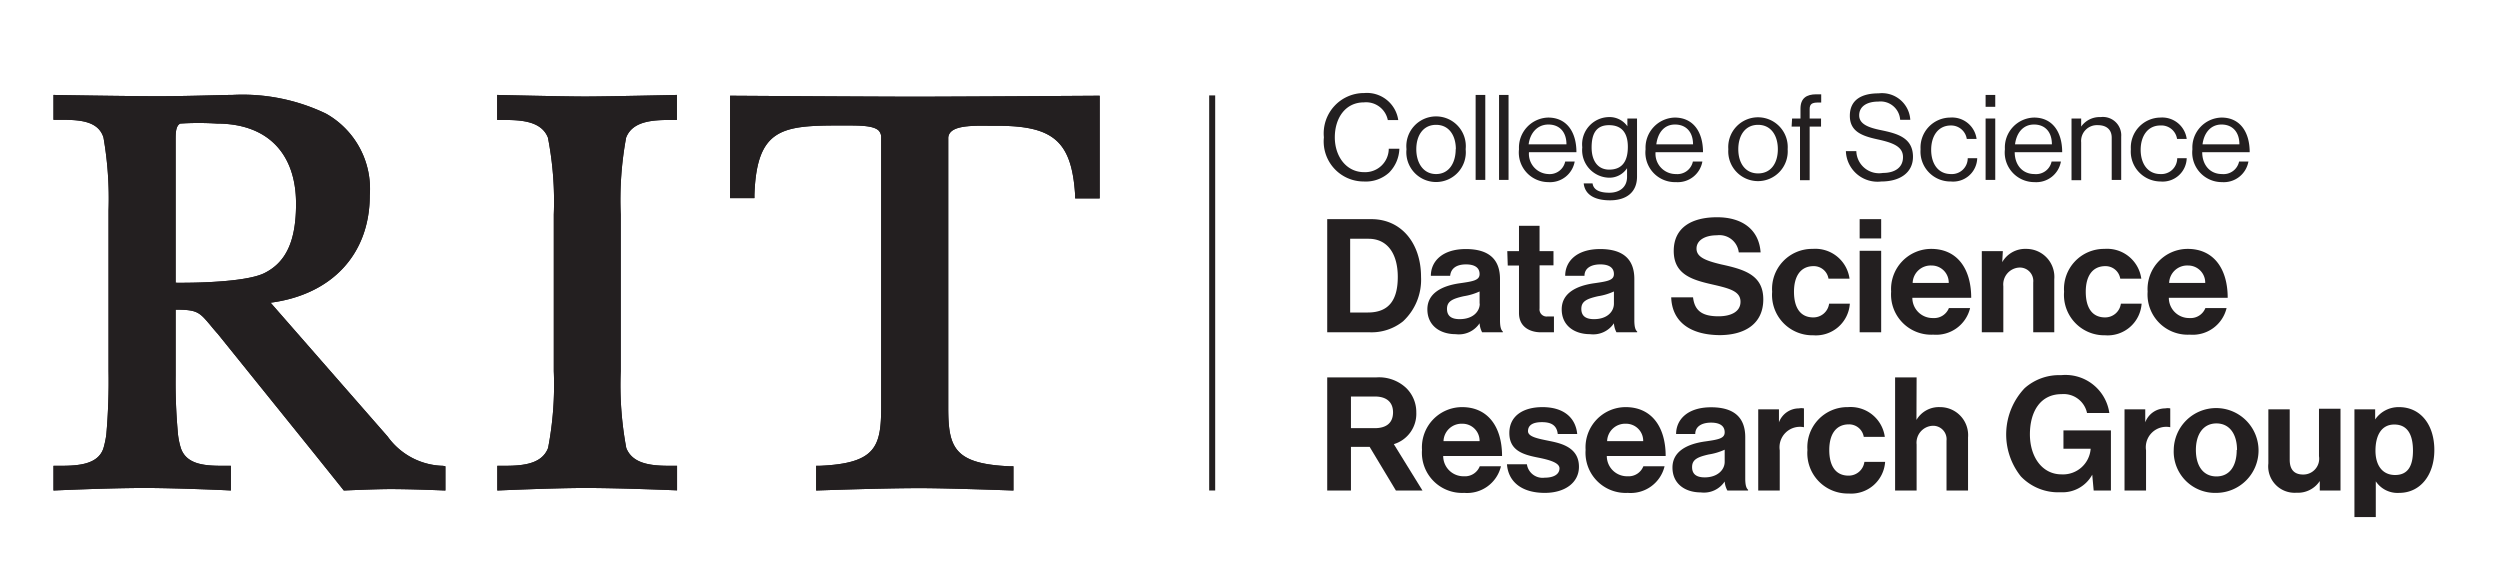 <svg id="Layer_1" data-name="Layer 1" xmlns="http://www.w3.org/2000/svg" viewBox="0 0 158 37.03"><defs><style>.cls-1{fill:#231f20;}</style></defs><title>COS_Data Science Research Group_hor_k1</title><rect class="cls-1" x="76.42" y="6.03" width="0.38" height="24.97"/><path class="cls-1" d="M39.57,8.7c.43-1.12,1.85-1.12,3-1.12h.21V6s-4.44.1-5.8.1S31.42,6,31.42,6V7.58h.21c1.14,0,2.56,0,3,1.12A21.15,21.15,0,0,1,35,13.55v9.91a21.15,21.15,0,0,1-.36,4.85c-.43,1.13-1.85,1.13-3,1.13h-.21V31S35,30.84,37,30.84c2.26,0,5.79.15,5.79.15V29.44h-.21c-1.14,0-2.56,0-3-1.13a21.74,21.74,0,0,1-.35-4.85V13.55A21.74,21.74,0,0,1,39.57,8.7Z"/><path class="cls-1" d="M46.14,6.05v6.47h1.54v-.2c.14-4.21,1.75-4.39,5.39-4.39h.37c.9,0,1.75,0,2.09.32a.62.62,0,0,1,.16.47v17c0,2.53-.35,3.57-3.91,3.72h-.2V31s4.15-.15,6.55-.15c1.83,0,5.92.15,5.92.15V29.47h-.21c-3.55-.15-3.91-1.19-3.91-3.72v-17a.56.56,0,0,1,.17-.42c.41-.41,1.54-.39,2.44-.38h.51c3.55,0,4.69,1,4.9,4.4v.19H69.5V6.05s-9,.06-11.68.06S46.14,6.05,46.14,6.05Z"/><path class="cls-1" d="M28,29.44a4.43,4.43,0,0,1-3.5-1.85L17.1,19.13c3.88-.51,6.27-3.07,6.27-6.78A5.45,5.45,0,0,0,20.6,7.18,12.2,12.2,0,0,0,14.67,6c-.78,0-2.65.08-4.71.08S3.38,6,3.38,6V7.57h.31c1.18,0,2.5,0,2.85,1.12a22.5,22.5,0,0,1,.32,4.59V23.46a38.67,38.67,0,0,1-.14,4,5.78,5.78,0,0,1-.18.86c-.36,1.12-1.79,1.12-2.95,1.12H3.38V31s3.46-.16,5.77-.16c2,0,5.44.15,5.44.16V29.44h-.31c-1.16,0-2.47,0-2.85-1.12a4.74,4.74,0,0,1-.18-.86,35.71,35.71,0,0,1-.15-3.73V19.57c1.38,0,1.5.16,2.21,1,.13.16.28.34.46.54l6.15,7.63L21.73,31s2-.09,2.95-.09c1.4,0,3.47.09,3.47.09V29.47ZM11.1,17.87V8.81c0-.36,0-.86.29-1a18.09,18.09,0,0,1,2.32,0c3.16,0,5,1.85,5,5.07,0,2.35-.63,3.7-2,4.38S11.1,17.87,11.1,17.87Z"/><path class="cls-1" d="M39.57,8.7c.43-1.12,1.85-1.12,3-1.12h.21V6s-4.44.1-5.8.1S31.42,6,31.42,6V7.58h.21c1.14,0,2.56,0,3,1.12A21.15,21.15,0,0,1,35,13.55v9.91a21.15,21.15,0,0,1-.36,4.85c-.43,1.13-1.85,1.13-3,1.13h-.21V31S35,30.84,37,30.84c2.26,0,5.79.15,5.79.15V29.44h-.21c-1.14,0-2.56,0-3-1.13a21.74,21.74,0,0,1-.35-4.85V13.55A21.74,21.74,0,0,1,39.57,8.7Z"/><path class="cls-1" d="M46.14,6.05v6.47h1.54v-.2c.14-4.21,1.75-4.39,5.39-4.39h.37c.9,0,1.75,0,2.09.32a.62.62,0,0,1,.16.47v17c0,2.53-.35,3.57-3.91,3.72h-.2V31s4.15-.15,6.55-.15c1.83,0,5.92.15,5.92.15V29.47h-.21c-3.55-.15-3.91-1.19-3.91-3.72v-17a.56.56,0,0,1,.17-.42c.41-.41,1.54-.39,2.44-.38h.51c3.55,0,4.69,1,4.9,4.4v.19H69.5V6.05s-9,.06-11.68.06S46.14,6.05,46.14,6.05Z"/><path class="cls-1" d="M28,29.44a4.43,4.43,0,0,1-3.5-1.85L17.1,19.13c3.88-.51,6.27-3.07,6.27-6.78A5.45,5.45,0,0,0,20.6,7.18,12.2,12.2,0,0,0,14.67,6c-.78,0-2.65.08-4.71.08S3.38,6,3.38,6V7.57h.31c1.18,0,2.5,0,2.85,1.12a22.5,22.5,0,0,1,.32,4.59V23.46a38.67,38.67,0,0,1-.14,4,5.78,5.78,0,0,1-.18.86c-.36,1.12-1.79,1.12-2.95,1.12H3.38V31s3.46-.16,5.77-.16c2,0,5.44.15,5.44.16V29.44h-.31c-1.16,0-2.47,0-2.85-1.12a4.74,4.74,0,0,1-.18-.86,35.71,35.71,0,0,1-.15-3.73V19.57c1.38,0,1.5.16,2.21,1,.13.16.28.34.46.54l6.15,7.63L21.73,31s2-.09,2.95-.09c1.4,0,3.47.09,3.47.09V29.47ZM11.1,17.87V8.81c0-.36,0-.86.29-1a18.09,18.09,0,0,1,2.32,0c3.16,0,5,1.85,5,5.07,0,2.35-.63,3.7-2,4.38S11.1,17.87,11.1,17.87Z"/><path class="cls-1" d="M83.67,8.68a2.55,2.55,0,0,1,2.55-2.8,2,2,0,0,1,2.15,1.71h-.66A1.4,1.4,0,0,0,86.2,6.47c-1.18,0-1.84,1-1.84,2.21s.73,2.2,1.85,2.2A1.49,1.49,0,0,0,87.77,9.4h.67a2.24,2.24,0,0,1-.65,1.51,2.19,2.19,0,0,1-1.6.56A2.53,2.53,0,0,1,83.67,8.68Z"/><path class="cls-1" d="M88.89,9.43a1.88,1.88,0,1,1,3.74,0,1.88,1.88,0,1,1-3.74,0Zm3.12,0c0-.85-.42-1.54-1.25-1.54s-1.25.69-1.25,1.54S89.94,11,90.76,11,92,10.29,92,9.43Z"/><path class="cls-1" d="M93.26,6h.61v5.37h-.61Z"/><path class="cls-1" d="M94.74,6h.6v5.37h-.6Z"/><path class="cls-1" d="M96,9.43a1.9,1.9,0,0,1,1.84-2c1.17,0,1.79.9,1.79,2.19h-3A1.28,1.28,0,0,0,97.85,11a1,1,0,0,0,1.07-.79h.6a1.58,1.58,0,0,1-1.67,1.3A1.87,1.87,0,0,1,96,9.43Zm.64-.31H99c0-.78-.44-1.25-1.14-1.25S96.7,8.41,96.61,9.12Z"/><path class="cls-1" d="M100.09,11.59h.56c.06.43.47.59,1.07.59s1.11-.32,1.11-1v-.55h0a1.33,1.33,0,0,1-1.15.6A1.74,1.74,0,0,1,100,9.31a1.72,1.72,0,0,1,1.66-1.91,1.38,1.38,0,0,1,1.19.58h0V7.49h.61v3.67c0,1-.68,1.5-1.71,1.5S100.16,12.26,100.09,11.59Zm2.79-2.31c0-.85-.36-1.37-1.19-1.37s-1.1.57-1.1,1.41.39,1.4,1.11,1.4C102.59,10.72,102.88,10.1,102.88,9.28Z"/><path class="cls-1" d="M104,9.43a1.9,1.9,0,0,1,1.84-2c1.17,0,1.79.9,1.79,2.19h-3A1.28,1.28,0,0,0,105.92,11a1,1,0,0,0,1.07-.79h.6a1.58,1.58,0,0,1-1.67,1.3A1.87,1.87,0,0,1,104,9.43Zm.64-.31H107c0-.78-.44-1.25-1.14-1.25S104.77,8.41,104.68,9.12Z"/><path class="cls-1" d="M109.23,9.43a1.88,1.88,0,1,1,3.75,0,1.88,1.88,0,1,1-3.75,0Zm3.13,0c0-.85-.42-1.54-1.25-1.54s-1.25.69-1.25,1.54.42,1.53,1.25,1.53S112.36,10.29,112.36,9.43Z"/><path class="cls-1" d="M113.26,7.49h.53V6.87c0-.67.39-.91,1-.91h.31v.52h-.2c-.39,0-.53.1-.53.42v.59h.72V8h-.72v3.39h-.61V8h-.53Z"/><path class="cls-1" d="M116.66,9.55h.66A1.44,1.44,0,0,0,119,10.93c.74,0,1.27-.33,1.27-1s-.64-.91-1.6-1.12-1.76-.48-1.76-1.49.74-1.42,1.82-1.42a1.79,1.79,0,0,1,2,1.67h-.64a1.24,1.24,0,0,0-1.38-1.15c-.73,0-1.21.31-1.21.87s.6.78,1.4.94c1,.21,2,.47,2,1.68,0,1-.82,1.56-2,1.56A2,2,0,0,1,116.66,9.55Z"/><path class="cls-1" d="M121.38,9.43a1.89,1.89,0,0,1,1.88-2,1.56,1.56,0,0,1,1.66,1.35h-.62a1,1,0,0,0-1-.85c-.83,0-1.25.69-1.25,1.54s.42,1.53,1.25,1.53a1,1,0,0,0,1.06-1h.6a1.52,1.52,0,0,1-1.66,1.47A1.89,1.89,0,0,1,121.38,9.43Z"/><path class="cls-1" d="M125.49,6h.61v.75h-.61Zm0,1.49h.61v3.88h-.61Z"/><path class="cls-1" d="M126.71,9.43a1.89,1.89,0,0,1,1.84-2c1.16,0,1.78.9,1.78,2.19h-3c0,.78.47,1.38,1.25,1.38a1,1,0,0,0,1.08-.79h.59a1.58,1.58,0,0,1-1.67,1.3A1.87,1.87,0,0,1,126.71,9.43Zm.64-.31h2.33c0-.78-.43-1.25-1.13-1.25S127.44,8.41,127.35,9.12Z"/><path class="cls-1" d="M131.53,8h0a1.43,1.43,0,0,1,1.23-.6,1.16,1.16,0,0,1,1.3,1.24v2.73h-.6V8.7c0-.51-.33-.79-.88-.79A1,1,0,0,0,131.53,9v2.39h-.61V7.49h.61Z"/><path class="cls-1" d="M134.67,9.43a1.89,1.89,0,0,1,1.87-2,1.56,1.56,0,0,1,1.66,1.35h-.61a1,1,0,0,0-1.05-.85c-.82,0-1.25.69-1.25,1.54s.43,1.53,1.25,1.53a1,1,0,0,0,1.06-1h.6a1.52,1.52,0,0,1-1.66,1.47A1.89,1.89,0,0,1,134.67,9.43Z"/><path class="cls-1" d="M138.56,9.43a1.89,1.89,0,0,1,1.84-2c1.16,0,1.78.9,1.78,2.19h-3c0,.78.47,1.38,1.25,1.38a1,1,0,0,0,1.08-.79h.59a1.58,1.58,0,0,1-1.67,1.3A1.87,1.87,0,0,1,138.56,9.43Zm.64-.31h2.33c0-.78-.44-1.25-1.13-1.25S139.29,8.41,139.2,9.12Z"/><path class="cls-1" d="M83.88,13.85h2.79c1.91,0,3.14,1.54,3.14,3.65a3.59,3.59,0,0,1-1.14,2.81,3.19,3.19,0,0,1-2.12.69H83.88Zm2.57,5.9c1.36,0,1.89-.83,1.89-2.25s-.62-2.41-1.85-2.41H85.33v4.66Z"/><path class="cls-1" d="M93.51,20.43h0a1.57,1.57,0,0,1-1.51.69c-1,0-1.79-.55-1.79-1.57s.92-1.49,2.06-1.65c.85-.12,1.24-.19,1.24-.58s-.29-.61-.86-.61-.95.23-1,.72H90.43c0-.9.71-1.69,2.21-1.69s2.16.69,2.16,1.89v2.61c0,.39.06.62.18.71V21H93.67A1.39,1.39,0,0,1,93.51,20.43Zm0-1.24v-.77a3.79,3.79,0,0,1-1,.3c-.71.16-1.06.32-1.06.8s.32.65.8.65C93.09,20.17,93.52,19.69,93.52,19.19Z"/><path class="cls-1" d="M95.26,15.87H96v-1.6H97.3v1.6h.88v.9H97.3v2.72a.45.45,0,0,0,.51.51h.4v1s-.31,0-.85,0S96,20.75,96,19.78v-3h-.71Z"/><path class="cls-1" d="M102,20.43h0a1.57,1.57,0,0,1-1.51.69c-1,0-1.79-.55-1.79-1.57s.92-1.49,2.06-1.65c.85-.12,1.24-.19,1.24-.58s-.29-.61-.86-.61-1,.23-1,.72H98.92c0-.9.71-1.69,2.21-1.69s2.16.69,2.16,1.89v2.61c0,.39.06.62.18.71V21h-1.31A1.39,1.39,0,0,1,102,20.43Zm0-1.24v-.77a3.79,3.79,0,0,1-1,.3c-.71.16-1.06.32-1.06.8s.32.65.8.65C101.58,20.17,102,19.69,102,19.19Z"/><path class="cls-1" d="M105.62,18.79H107c.1.86.59,1.2,1.61,1.2.74,0,1.39-.26,1.39-.92s-.68-.84-1.77-1.09c-1.28-.29-2.45-.63-2.45-2.12s1.15-2.13,2.74-2.13,2.65.78,2.75,2.22h-1.38a1.23,1.23,0,0,0-1.38-1.08c-.78,0-1.29.33-1.29.84s.5.75,1.56,1c1.47.32,2.66.67,2.66,2.21s-1.16,2.26-2.77,2.26C106.77,21.16,105.67,20.3,105.62,18.79Z"/><path class="cls-1" d="M112,18.44a2.53,2.53,0,0,1,2.56-2.71,2.18,2.18,0,0,1,2.33,1.88h-1.33a.94.94,0,0,0-.94-.79c-.82,0-1.24.63-1.24,1.62s.39,1.62,1.22,1.62a1,1,0,0,0,1-.87h1.31a2.15,2.15,0,0,1-2.31,2A2.55,2.55,0,0,1,112,18.44Z"/><path class="cls-1" d="M117.53,13.85h1.36v1.22h-1.36Zm0,2h1.36V21h-1.36Z"/><path class="cls-1" d="M119.52,18.43a2.54,2.54,0,0,1,2.53-2.7c1.65,0,2.53,1.26,2.53,3.09h-3.72a1.28,1.28,0,0,0,1.31,1.28,1,1,0,0,0,1-.63h1.34a2.2,2.2,0,0,1-2.32,1.68A2.54,2.54,0,0,1,119.52,18.43Zm1.36-.55h2.28a1.08,1.08,0,0,0-1.09-1.1A1.14,1.14,0,0,0,120.88,17.88Z"/><path class="cls-1" d="M126.54,16.57h0a1.67,1.67,0,0,1,1.52-.84,1.77,1.77,0,0,1,1.77,1.92V21H128.5V17.85a.85.85,0,0,0-.89-.94,1.07,1.07,0,0,0-1,1.18V21h-1.36V15.87h1.33Z"/><path class="cls-1" d="M130.45,18.44A2.53,2.53,0,0,1,133,15.73a2.18,2.18,0,0,1,2.33,1.88H134a.94.94,0,0,0-.94-.79c-.82,0-1.24.63-1.24,1.62s.39,1.62,1.22,1.62a1,1,0,0,0,1-.87h1.31a2.15,2.15,0,0,1-2.31,2A2.55,2.55,0,0,1,130.45,18.44Z"/><path class="cls-1" d="M135.73,18.43a2.54,2.54,0,0,1,2.53-2.7c1.65,0,2.53,1.26,2.53,3.09h-3.72a1.28,1.28,0,0,0,1.31,1.28,1,1,0,0,0,1-.63h1.34a2.2,2.2,0,0,1-2.32,1.68A2.54,2.54,0,0,1,135.73,18.43Zm1.36-.55h2.28a1.08,1.08,0,0,0-1.09-1.1A1.14,1.14,0,0,0,137.09,17.88Z"/><path class="cls-1" d="M86.56,28.24H85.38V31h-1.5V23.85H87a2.51,2.51,0,0,1,1.87.67,2.13,2.13,0,0,1,.64,1.55,2,2,0,0,1-1.42,2L89.9,31H88.22Zm-1.18-1.18h1.5c.76,0,1.16-.35,1.16-1s-.42-1-1.14-1H85.38Z"/><path class="cls-1" d="M89.87,28.43a2.54,2.54,0,0,1,2.53-2.7c1.65,0,2.53,1.26,2.53,3.09H91.21a1.28,1.28,0,0,0,1.31,1.28,1,1,0,0,0,1-.63h1.34a2.2,2.2,0,0,1-2.32,1.68A2.54,2.54,0,0,1,89.87,28.43Zm1.36-.55h2.28a1.08,1.08,0,0,0-1.09-1.1A1.14,1.14,0,0,0,91.23,27.88Z"/><path class="cls-1" d="M95.24,29.34H96.5a1,1,0,0,0,1.12.85c.6,0,.94-.23.94-.59s-.65-.54-1.35-.68c-.92-.18-1.82-.43-1.82-1.55s.92-1.64,2.09-1.64c1.35,0,2.1.67,2.2,1.7H98.45c-.06-.55-.41-.75-1-.75s-.88.2-.88.57.68.48,1.41.63,1.81.42,1.81,1.62c0,1-.88,1.65-2.16,1.65C96.15,31.15,95.32,30.43,95.24,29.34Z"/><path class="cls-1" d="M100.21,28.43a2.54,2.54,0,0,1,2.53-2.7c1.65,0,2.53,1.26,2.53,3.09h-3.72a1.28,1.28,0,0,0,1.31,1.28,1,1,0,0,0,1-.63h1.34a2.2,2.2,0,0,1-2.32,1.68A2.54,2.54,0,0,1,100.21,28.43Zm1.36-.55h2.28a1.08,1.08,0,0,0-1.09-1.1A1.14,1.14,0,0,0,101.57,27.88Z"/><path class="cls-1" d="M109,30.43h0a1.57,1.57,0,0,1-1.51.69c-1,0-1.79-.55-1.79-1.57s.92-1.49,2.06-1.65c.85-.12,1.24-.19,1.24-.58s-.29-.61-.86-.61-1,.23-1,.72h-1.21c0-.9.71-1.69,2.21-1.69s2.16.69,2.16,1.89v2.61c0,.39.06.62.18.71V31h-1.31A1.39,1.39,0,0,1,109,30.43Zm0-1.24v-.77a3.79,3.79,0,0,1-1,.3c-.71.16-1.06.32-1.06.8s.32.65.8.65C108.55,30.17,109,29.69,109,29.19Z"/><path class="cls-1" d="M112.43,26.69h0a1.35,1.35,0,0,1,1.26-.88.89.89,0,0,1,.32,0V27h0a1.29,1.29,0,0,0-1.53,1.46V31h-1.36V25.87h1.31Z"/><path class="cls-1" d="M114.23,28.44a2.53,2.53,0,0,1,2.56-2.71,2.18,2.18,0,0,1,2.33,1.88h-1.33a.94.94,0,0,0-.94-.79c-.82,0-1.24.63-1.24,1.62s.39,1.62,1.22,1.62a1,1,0,0,0,1-.87h1.31a2.15,2.15,0,0,1-2.31,2A2.55,2.55,0,0,1,114.23,28.44Z"/><path class="cls-1" d="M121.12,26.54h0a1.64,1.64,0,0,1,1.49-.81,1.77,1.77,0,0,1,1.77,1.92V31h-1.36V27.85a.85.85,0,0,0-.89-.94,1.07,1.07,0,0,0-1,1.18V31h-1.36V23.85h1.36Z"/><path class="cls-1" d="M132.23,30h0a2.14,2.14,0,0,1-2,1.11,3.26,3.26,0,0,1-2.51-1,4.25,4.25,0,0,1,.24-5.58,3.28,3.28,0,0,1,2.3-.82,2.8,2.8,0,0,1,3.05,2.39h-1.41a1.51,1.51,0,0,0-1.61-1.19c-1.35,0-2,1.12-2,2.54s.77,2.53,2,2.53a1.75,1.75,0,0,0,1.84-1.62v0h-1.72V27.2h3V31h-1.09Z"/><path class="cls-1" d="M135.58,26.69h0a1.35,1.35,0,0,1,1.26-.88.89.89,0,0,1,.32,0V27h0a1.29,1.29,0,0,0-1.53,1.46V31h-1.36V25.87h1.31Z"/><path class="cls-1" d="M137.38,28.44a2.68,2.68,0,1,1,2.68,2.71A2.61,2.61,0,0,1,137.38,28.44Zm4,0c0-1-.47-1.68-1.3-1.68s-1.3.68-1.3,1.68.46,1.67,1.3,1.67S141.36,29.44,141.36,28.44Z"/><path class="cls-1" d="M146.61,31v-.6h0a1.65,1.65,0,0,1-1.47.74,1.67,1.67,0,0,1-1.78-1.85V25.87h1.35v3.19c0,.6.27.93.85.93a1,1,0,0,0,1-1.16v-3h1.36V31Z"/><path class="cls-1" d="M148.8,25.87h1.31v.64h0a1.79,1.79,0,0,1,1.51-.78c1.36,0,2.23,1.11,2.23,2.71s-.9,2.71-2.22,2.71a1.65,1.65,0,0,1-1.48-.73h0v2.26H148.8Zm3.7,2.61c0-1-.34-1.65-1.18-1.65s-1.19.73-1.19,1.65.43,1.54,1.24,1.54S152.5,29.45,152.5,28.48Z"/></svg>